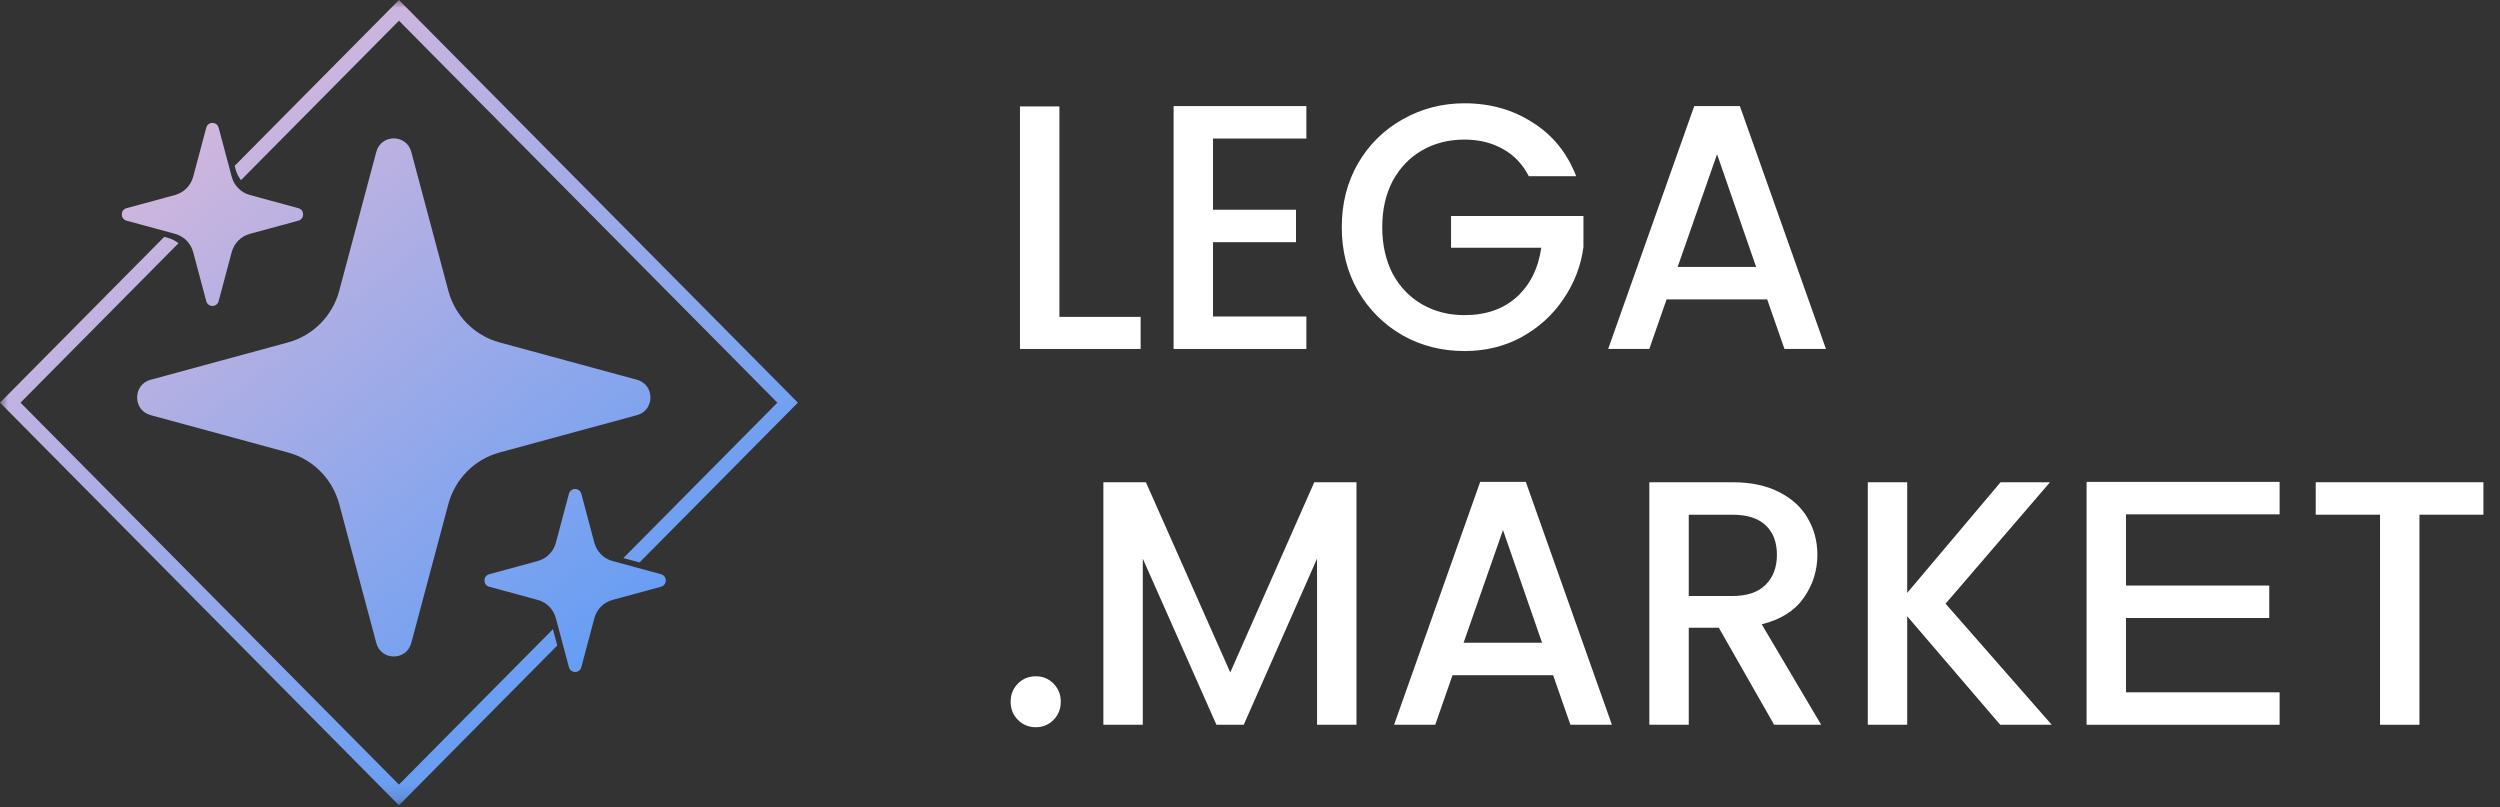 <svg width="161" height="52" viewBox="0 0 161 52" fill="none" xmlns="http://www.w3.org/2000/svg">
    <rect x="0" y="0" width="161" height="52" fill="#333333" stroke="none"/>
    <g clip-path="url(#clip0_136_4245)">
        <mask id="mask0_136_4245" style="mask-type:luminance" maskUnits="userSpaceOnUse" x="0" y="0" width="161" height="52">
            <path d="M161 0H0V51.862H161V0Z" fill="white"/>
        </mask>
        <g mask="url(#mask0_136_4245)">
            <path d="M50.062 25.931L25.692 1.334L15.518 11.602C15.359 11.395 15.24 11.156 15.171 10.896L15.112 10.678L25.692 0L51.383 25.931L41.186 36.223L40.145 35.94L50.062 25.931Z" fill="url(#paint0_linear_136_4245)"/>
            <path d="M35.608 40.519L25.692 50.528L1.321 25.931L11.495 15.663C11.29 15.502 11.053 15.382 10.796 15.312L10.579 15.253L0 25.931L25.692 51.862L35.888 41.57L35.608 40.519Z" fill="url(#paint1_linear_136_4245)"/>
            <path d="M24.232 9.785C24.542 8.622 26.177 8.622 26.487 9.785L28.872 18.724C29.305 20.347 30.56 21.614 32.168 22.051L41.024 24.458C42.176 24.771 42.176 26.421 41.024 26.734L32.168 29.141C30.56 29.578 29.305 30.845 28.872 32.468L26.487 41.406C26.177 42.569 24.542 42.569 24.232 41.406L21.847 32.468C21.415 30.845 20.159 29.578 18.551 29.141L9.695 26.734C8.543 26.421 8.543 24.771 9.695 24.458L18.551 22.051C20.159 21.614 21.415 20.347 21.847 18.724L24.232 9.785Z" fill="url(#paint2_linear_136_4245)"/>
            <path d="M13.283 8.224C13.393 7.813 13.97 7.813 14.08 8.224L14.922 11.382C15.075 11.955 15.519 12.402 16.087 12.557L19.215 13.407C19.622 13.518 19.622 14.101 19.215 14.211L16.087 15.061C15.519 15.216 15.075 15.663 14.922 16.237L14.08 19.394C13.97 19.805 13.393 19.805 13.283 19.394L12.441 16.237C12.288 15.663 11.844 15.216 11.277 15.061L8.148 14.211C7.741 14.101 7.741 13.518 8.148 13.407L11.277 12.557C11.844 12.402 12.288 11.955 12.441 11.382L13.283 8.224Z" fill="url(#paint3_linear_136_4245)"/>
            <path d="M36.639 31.797C36.749 31.387 37.326 31.387 37.436 31.797L38.278 34.955C38.431 35.528 38.875 35.976 39.443 36.13L42.571 36.98C42.978 37.091 42.978 37.674 42.571 37.785L39.443 38.635C38.875 38.789 38.431 39.237 38.278 39.81L37.436 42.968C37.326 43.379 36.749 43.379 36.639 42.968L35.797 39.81C35.644 39.237 35.2 38.789 34.632 38.635L31.504 37.785C31.097 37.674 31.097 37.091 31.504 36.98L34.632 36.13C35.2 35.976 35.644 35.528 35.797 34.955L36.639 31.797Z" fill="url(#paint4_linear_136_4245)"/>
            <path d="M68.225 20.406H73.457V22.473H65.686V6.854H68.225V20.406Z" fill="white"/>
            <path d="M78.118 8.922V13.507H83.462V15.597H78.118V20.383H84.13V22.473H75.58V6.832H84.13V8.922H78.118Z" fill="white"/>
            <path d="M98.456 11.349C98.055 10.57 97.499 9.986 96.786 9.596C96.074 9.192 95.25 8.989 94.315 8.989C93.291 8.989 92.378 9.222 91.576 9.686C90.774 10.15 90.144 10.81 89.683 11.664C89.238 12.518 89.016 13.507 89.016 14.63C89.016 15.754 89.238 16.75 89.683 17.619C90.144 18.473 90.774 19.132 91.576 19.597C92.378 20.061 93.291 20.294 94.315 20.294C95.695 20.294 96.816 19.904 97.677 19.125C98.538 18.346 99.065 17.29 99.258 15.956H93.447V13.911H101.974V15.911C101.811 17.125 101.381 18.241 100.683 19.26C100 20.278 99.102 21.095 97.989 21.709C96.89 22.309 95.665 22.608 94.315 22.608C92.86 22.608 91.532 22.271 90.329 21.597C89.127 20.908 88.169 19.956 87.457 18.743C86.759 17.529 86.41 16.158 86.41 14.63C86.41 13.102 86.759 11.731 87.457 10.518C88.169 9.304 89.127 8.36 90.329 7.686C91.546 6.997 92.875 6.652 94.315 6.652C95.963 6.652 97.424 7.064 98.701 7.888C99.993 8.697 100.928 9.851 101.507 11.349H98.456Z" fill="white"/>
            <path d="M113.807 19.282H107.328L106.214 22.473H103.565L109.109 6.832H112.048L117.592 22.473H114.92L113.807 19.282ZM113.095 17.192L110.579 9.933L108.04 17.192H113.095Z" fill="white"/>
            <path d="M66.71 46.833C66.25 46.833 65.864 46.675 65.553 46.361C65.241 46.046 65.085 45.657 65.085 45.192C65.085 44.728 65.241 44.338 65.553 44.024C65.864 43.709 66.25 43.552 66.71 43.552C67.156 43.552 67.534 43.709 67.846 44.024C68.158 44.338 68.314 44.728 68.314 45.192C68.314 45.657 68.158 46.046 67.846 46.361C67.534 46.675 67.156 46.833 66.71 46.833Z" fill="white"/>
            <path d="M87.356 31.056V46.675H84.817V35.978L80.097 46.675H78.338L73.595 35.978V46.675H71.057V31.056H73.796L79.229 43.304L84.639 31.056H87.356Z" fill="white"/>
            <path d="M100.021 43.484H93.542L92.429 46.675H89.779L95.323 31.034H98.262L103.807 46.675H101.135L100.021 43.484ZM99.309 41.394L96.793 34.135L94.254 41.394H99.309Z" fill="white"/>
            <path d="M114.255 46.675L110.693 40.428H108.756V46.675H106.217V31.056H111.561C112.749 31.056 113.751 31.266 114.567 31.686C115.398 32.105 116.014 32.667 116.415 33.371C116.831 34.075 117.039 34.862 117.039 35.731C117.039 36.75 116.742 37.679 116.148 38.518C115.569 39.342 114.671 39.904 113.454 40.203L117.284 46.675H114.255ZM108.756 38.383H111.561C112.511 38.383 113.224 38.143 113.699 37.664C114.189 37.184 114.433 36.54 114.433 35.731C114.433 34.922 114.196 34.293 113.721 33.843C113.246 33.379 112.526 33.147 111.561 33.147H108.756V38.383Z" fill="white"/>
            <path d="M128.814 46.675L122.824 39.686V46.675H120.286V31.056H122.824V38.181L128.836 31.056H132.02L125.295 38.877L132.131 46.675H128.814Z" fill="white"/>
            <path d="M136.914 33.124V37.709H146.139V39.799H136.914V44.586H146.807V46.675H134.376V31.034H146.807V33.124H136.914Z" fill="white"/>
            <path d="M159.931 31.056V33.147H155.812V46.675H153.274V33.147H149.132V31.056H159.931Z" fill="white"/>
        </g>
    </g>
    <defs>
        <linearGradient id="paint0_linear_136_4245" x1="4.282" y1="-5.264e-07" x2="44.996" y2="51.495" gradientUnits="userSpaceOnUse">
            <stop stop-color="#EDBDD7"/>
            <stop offset="1" stop-color="#4A97FA"/>
        </linearGradient>
        <linearGradient id="paint1_linear_136_4245" x1="4.282" y1="2.41954e-05" x2="44.996" y2="51.495" gradientUnits="userSpaceOnUse">
            <stop stop-color="#EDBDD7"/>
            <stop offset="1" stop-color="#4A97FA"/>
        </linearGradient>
        <linearGradient id="paint2_linear_136_4245" x1="4.282" y1="-1.32317e-05" x2="44.996" y2="51.495" gradientUnits="userSpaceOnUse">
            <stop stop-color="#EDBDD7"/>
            <stop offset="1" stop-color="#4A97FA"/>
        </linearGradient>
        <linearGradient id="paint3_linear_136_4245" x1="4.282" y1="-1.14814e-05" x2="44.996" y2="51.495" gradientUnits="userSpaceOnUse">
            <stop stop-color="#EDBDD7"/>
            <stop offset="1" stop-color="#4A97FA"/>
        </linearGradient>
        <linearGradient id="paint4_linear_136_4245" x1="4.282" y1="-3.41371e-06" x2="44.996" y2="51.495" gradientUnits="userSpaceOnUse">
            <stop stop-color="#EDBDD7"/>
            <stop offset="1" stop-color="#4A97FA"/>
        </linearGradient>
        <clipPath id="clip0_136_4245">
            <rect width="161" height="52" fill="white"/>
        </clipPath>
    </defs>
</svg>